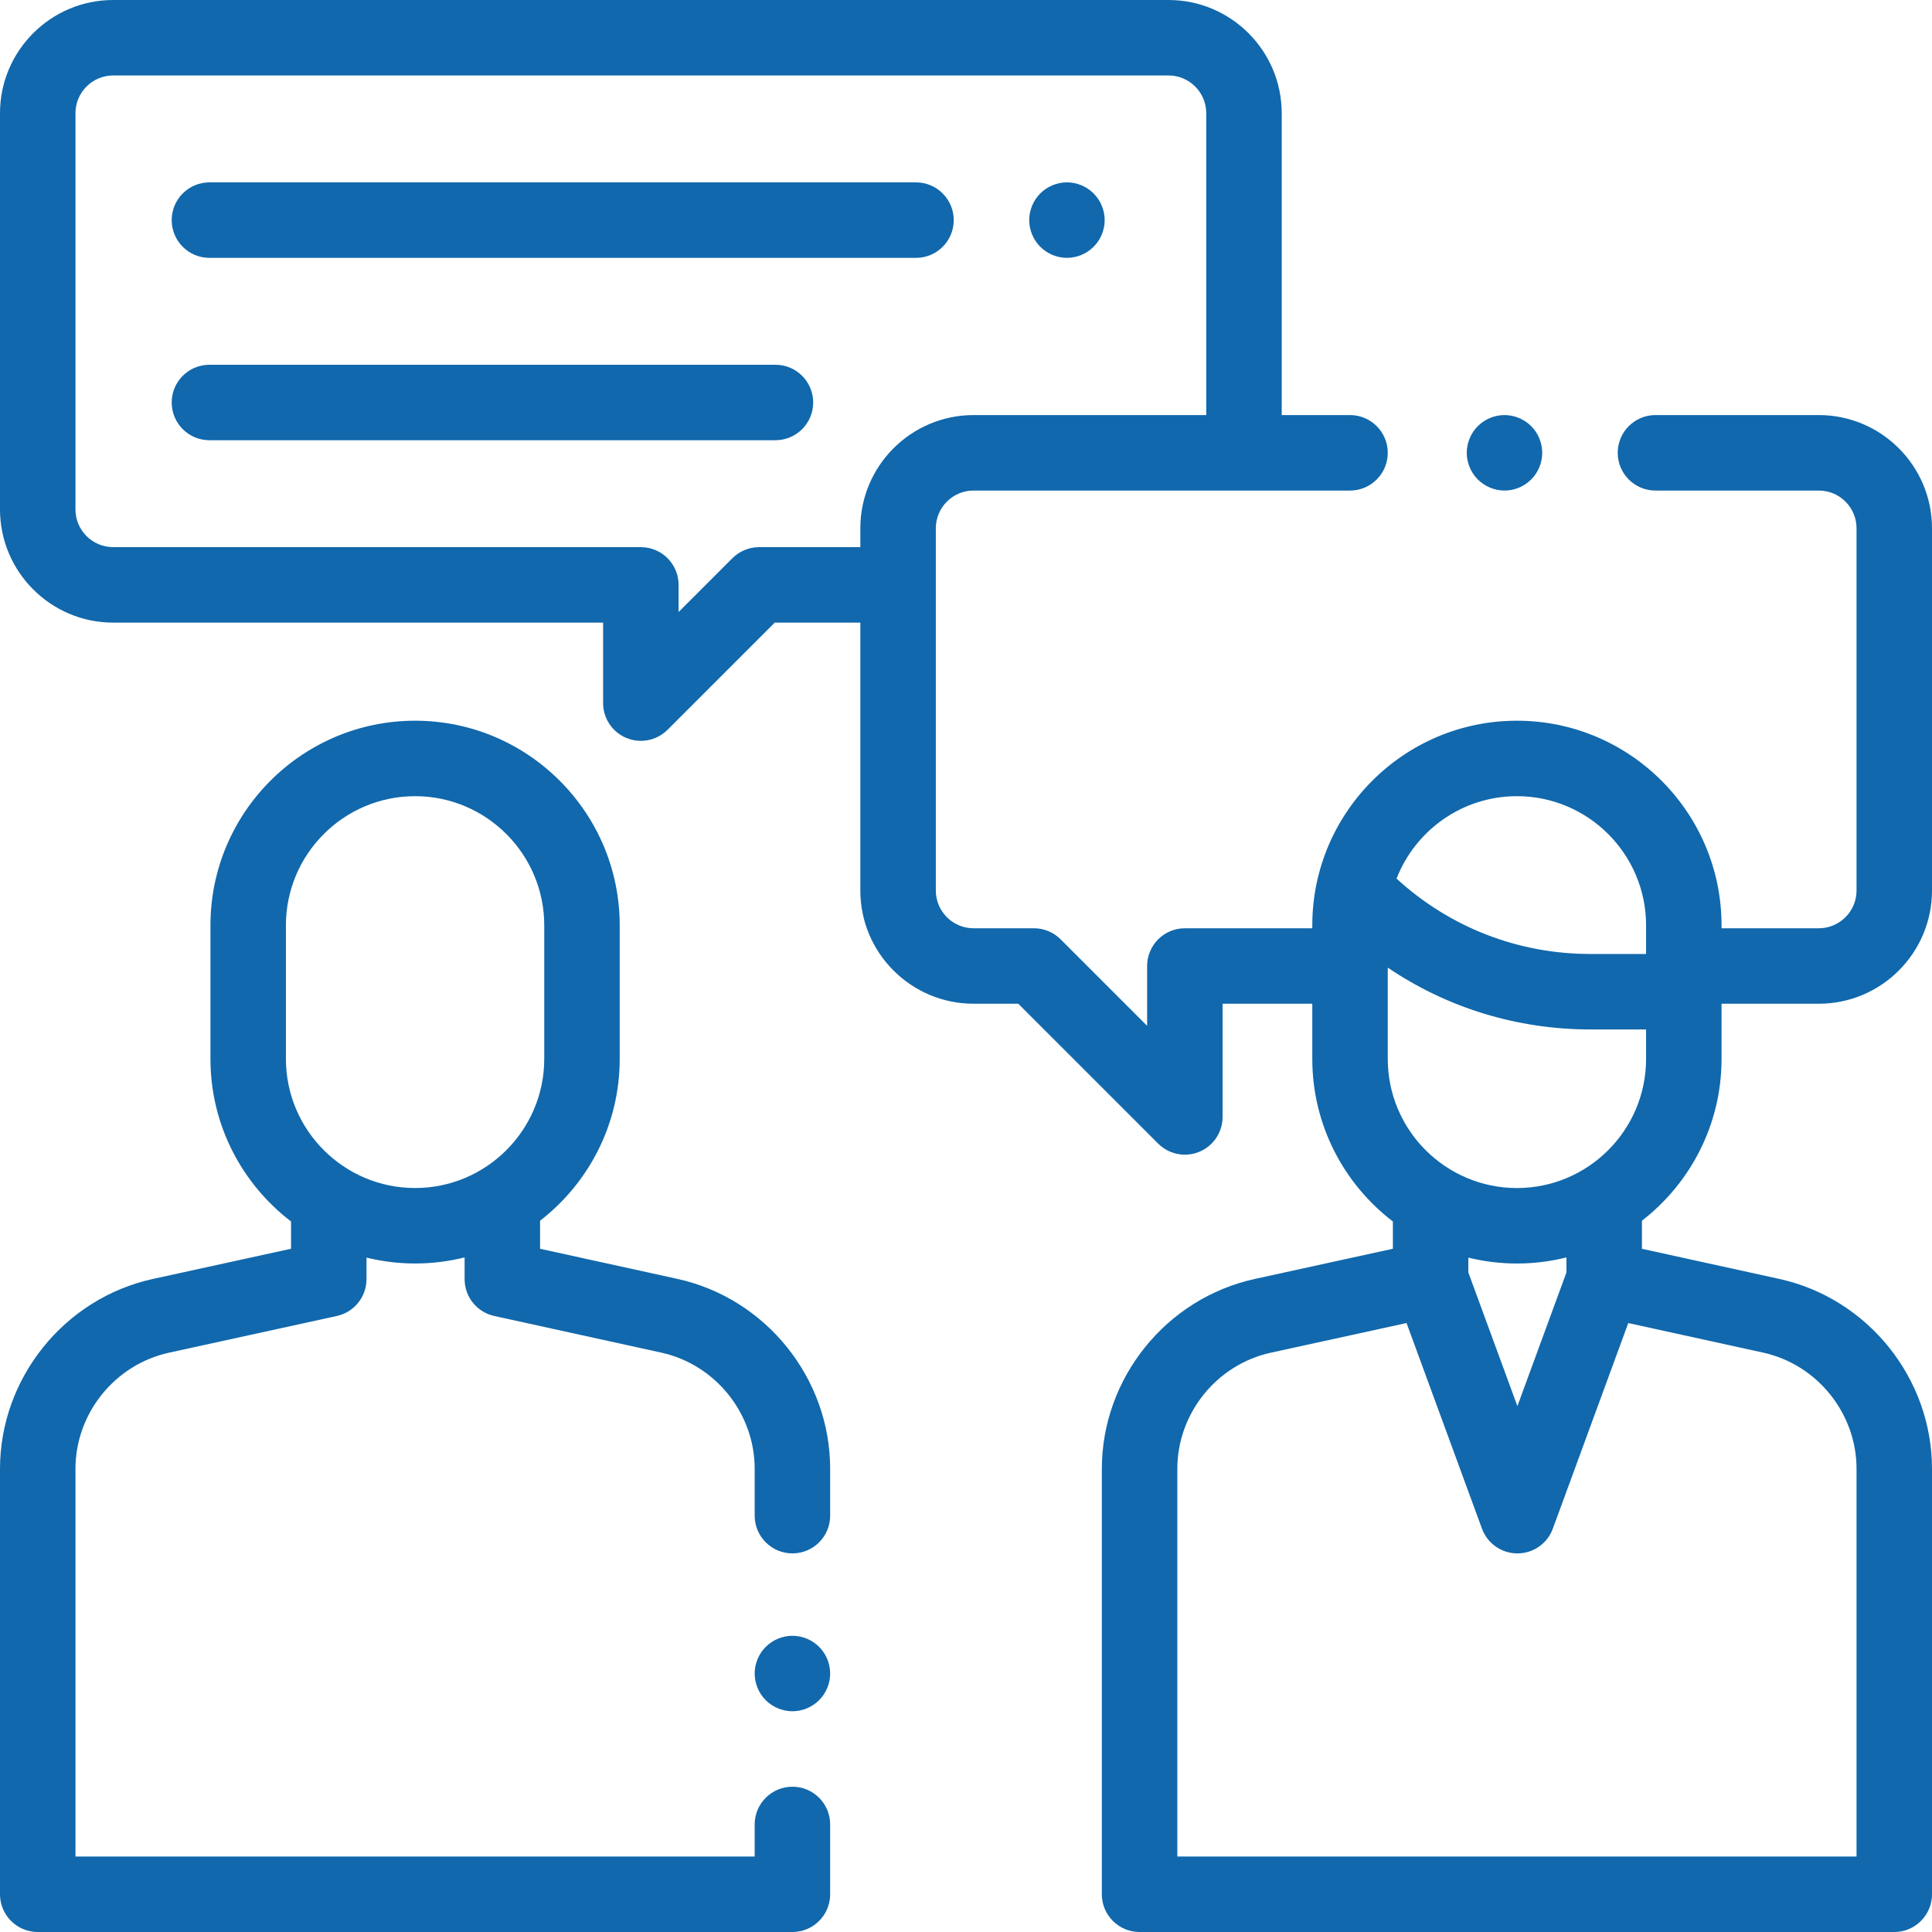 <svg width="100" height="100" viewBox="0 0 100 100" fill="none" xmlns="http://www.w3.org/2000/svg">
<path d="M35.062 66.195L27.954 64.636V63.184C30.459 61.245 32.076 58.212 32.076 54.807V47.895C32.076 42.055 27.325 37.304 21.485 37.304C15.644 37.304 10.893 42.055 10.893 47.895V54.807C10.893 58.235 12.531 61.286 15.064 63.223V64.635L7.914 66.198C3.328 67.201 0 71.336 0 76.029V98.046C0 99.125 0.875 100 1.953 100H41.016C42.094 100 42.969 99.125 42.969 98.046V94.433C42.969 93.355 42.094 92.48 41.016 92.48C39.937 92.48 39.062 93.355 39.062 94.433V96.093H3.906V76.029C3.906 73.158 5.943 70.628 8.748 70.015L17.434 68.115C18.331 67.919 18.97 67.125 18.97 66.207V65.094C19.777 65.291 20.618 65.398 21.484 65.398C22.368 65.398 23.227 65.288 24.048 65.083V66.207C24.048 67.125 24.687 67.919 25.583 68.115L34.225 70.011C37.028 70.626 39.062 73.155 39.062 76.025V78.45C39.062 79.529 39.937 80.403 41.016 80.403C42.094 80.403 42.969 79.529 42.969 78.45V76.025C42.969 71.335 39.644 67.201 35.062 66.195ZM14.799 54.807V47.895C14.799 44.209 17.798 41.21 21.484 41.21C25.171 41.21 28.17 44.209 28.17 47.895V54.807C28.17 58.493 25.171 61.492 21.484 61.492C17.798 61.492 14.799 58.493 14.799 54.807Z" fill="#1168AC"/>
<path d="M89.107 54.807V51.953H94.141C97.371 51.953 100 49.325 100 46.094V27.344C100 24.113 97.371 21.484 94.141 21.484H85.686C84.608 21.484 83.733 22.359 83.733 23.438C83.733 24.516 84.608 25.391 85.686 25.391H94.141C95.218 25.391 96.094 26.267 96.094 27.344V46.094C96.094 47.171 95.218 48.047 94.141 48.047H89.107V47.896C89.107 42.056 84.356 37.304 78.516 37.304C72.675 37.304 67.924 42.056 67.924 47.896V48.047H61.328C60.25 48.047 59.375 48.922 59.375 50V53.097L54.897 48.619C54.53 48.253 54.034 48.047 53.516 48.047H50.391C49.314 48.047 48.438 47.171 48.438 46.094V27.344C48.438 26.267 49.314 25.391 50.391 25.391H69.877C70.956 25.391 71.83 24.516 71.83 23.438C71.83 22.359 70.956 21.484 69.877 21.484H66.341V5.859C66.341 2.629 63.713 0 60.482 0H5.859C2.629 0 0 2.629 0 5.859V26.367C0 29.598 2.629 32.227 5.859 32.227H31.217V36.393C31.217 37.183 31.693 37.895 32.423 38.197C32.665 38.298 32.918 38.346 33.17 38.346C33.678 38.346 34.178 38.148 34.552 37.774L40.099 32.227H44.531V46.094C44.531 49.325 47.16 51.953 50.391 51.953H52.706L59.947 59.194C60.321 59.567 60.82 59.766 61.328 59.766C61.58 59.766 61.834 59.717 62.075 59.617C62.805 59.315 63.281 58.602 63.281 57.812V51.953H67.924V54.807C67.924 58.235 69.562 61.286 72.095 63.223V64.635L64.945 66.199C60.359 67.201 57.031 71.336 57.031 76.03V98.047C57.031 99.125 57.906 100 58.984 100H98.047C99.125 100 100 99.125 100 98.047V76.025C100 71.335 96.675 67.201 92.093 66.196L84.986 64.637V63.184C87.49 61.245 89.107 58.212 89.107 54.807ZM39.29 28.32C38.773 28.32 38.276 28.526 37.909 28.892L35.124 31.678V30.273C35.124 29.195 34.249 28.32 33.17 28.32H5.859C4.782 28.32 3.906 27.444 3.906 26.367V5.859C3.906 4.782 4.782 3.906 5.859 3.906H60.482C61.559 3.906 62.435 4.782 62.435 5.859V21.484H50.391C47.16 21.484 44.531 24.113 44.531 27.344V28.32H39.29ZM76.001 65.095C76.808 65.292 77.649 65.399 78.516 65.399C79.4 65.399 80.258 65.288 81.079 65.084V65.861L78.54 72.781L76.001 65.861V65.095ZM78.516 41.21C82.202 41.21 85.201 44.209 85.201 47.896V49.378H82.32C78.569 49.378 75.032 47.996 72.285 45.476C73.257 42.983 75.682 41.21 78.516 41.21ZM71.83 50.084C74.904 52.165 78.526 53.284 82.321 53.284H85.201V54.807C85.201 58.494 82.202 61.493 78.516 61.493C74.829 61.493 71.83 58.494 71.83 54.807V50.084H71.83ZM91.256 70.011C94.059 70.626 96.094 73.156 96.094 76.025V96.094H60.938V76.03C60.938 73.158 62.974 70.628 65.779 70.015L72.802 68.48L76.707 79.123C76.989 79.892 77.721 80.404 78.541 80.404C79.36 80.404 80.092 79.893 80.374 79.123L84.279 68.481L91.256 70.011Z" fill="#1168AC"/>
<path d="M77.874 25.391C78.388 25.391 78.89 25.182 79.253 24.818C79.618 24.455 79.825 23.951 79.825 23.438C79.825 22.924 79.618 22.42 79.253 22.057C78.89 21.693 78.388 21.484 77.874 21.484C77.358 21.484 76.855 21.693 76.491 22.057C76.128 22.42 75.919 22.924 75.919 23.438C75.919 23.951 76.128 24.455 76.491 24.818C76.855 25.182 77.358 25.391 77.874 25.391Z" fill="#1168AC"/>
<path d="M41.016 84.668C40.502 84.668 39.998 84.877 39.635 85.24C39.272 85.604 39.062 86.107 39.062 86.621C39.062 87.135 39.271 87.639 39.635 88.002C39.998 88.365 40.502 88.574 41.016 88.574C41.529 88.574 42.033 88.365 42.396 88.002C42.76 87.639 42.969 87.135 42.969 86.621C42.969 86.107 42.76 85.603 42.396 85.24C42.033 84.877 41.529 84.668 41.016 84.668Z" fill="#1168AC"/>
<path d="M40.137 18.88H10.84C9.761 18.88 8.887 19.755 8.887 20.833C8.887 21.912 9.761 22.786 10.84 22.786H40.137C41.215 22.786 42.09 21.912 42.09 20.833C42.09 19.755 41.215 18.88 40.137 18.88Z" fill="#1168AC"/>
<path d="M10.84 13.347H47.412C48.491 13.347 49.365 12.472 49.365 11.394C49.365 10.315 48.491 9.44 47.412 9.44H10.84C9.761 9.44 8.887 10.315 8.887 11.394C8.887 12.472 9.761 13.347 10.84 13.347Z" fill="#1168AC"/>
<path d="M55.225 13.346C55.738 13.346 56.242 13.139 56.605 12.773C56.969 12.41 57.178 11.906 57.178 11.393C57.178 10.879 56.969 10.377 56.605 10.012C56.242 9.648 55.738 9.439 55.225 9.439C54.711 9.439 54.207 9.648 53.844 10.012C53.48 10.377 53.272 10.879 53.272 11.393C53.272 11.906 53.48 12.41 53.844 12.773C54.207 13.139 54.711 13.346 55.225 13.346Z" fill="#1168AC"/>
</svg>
